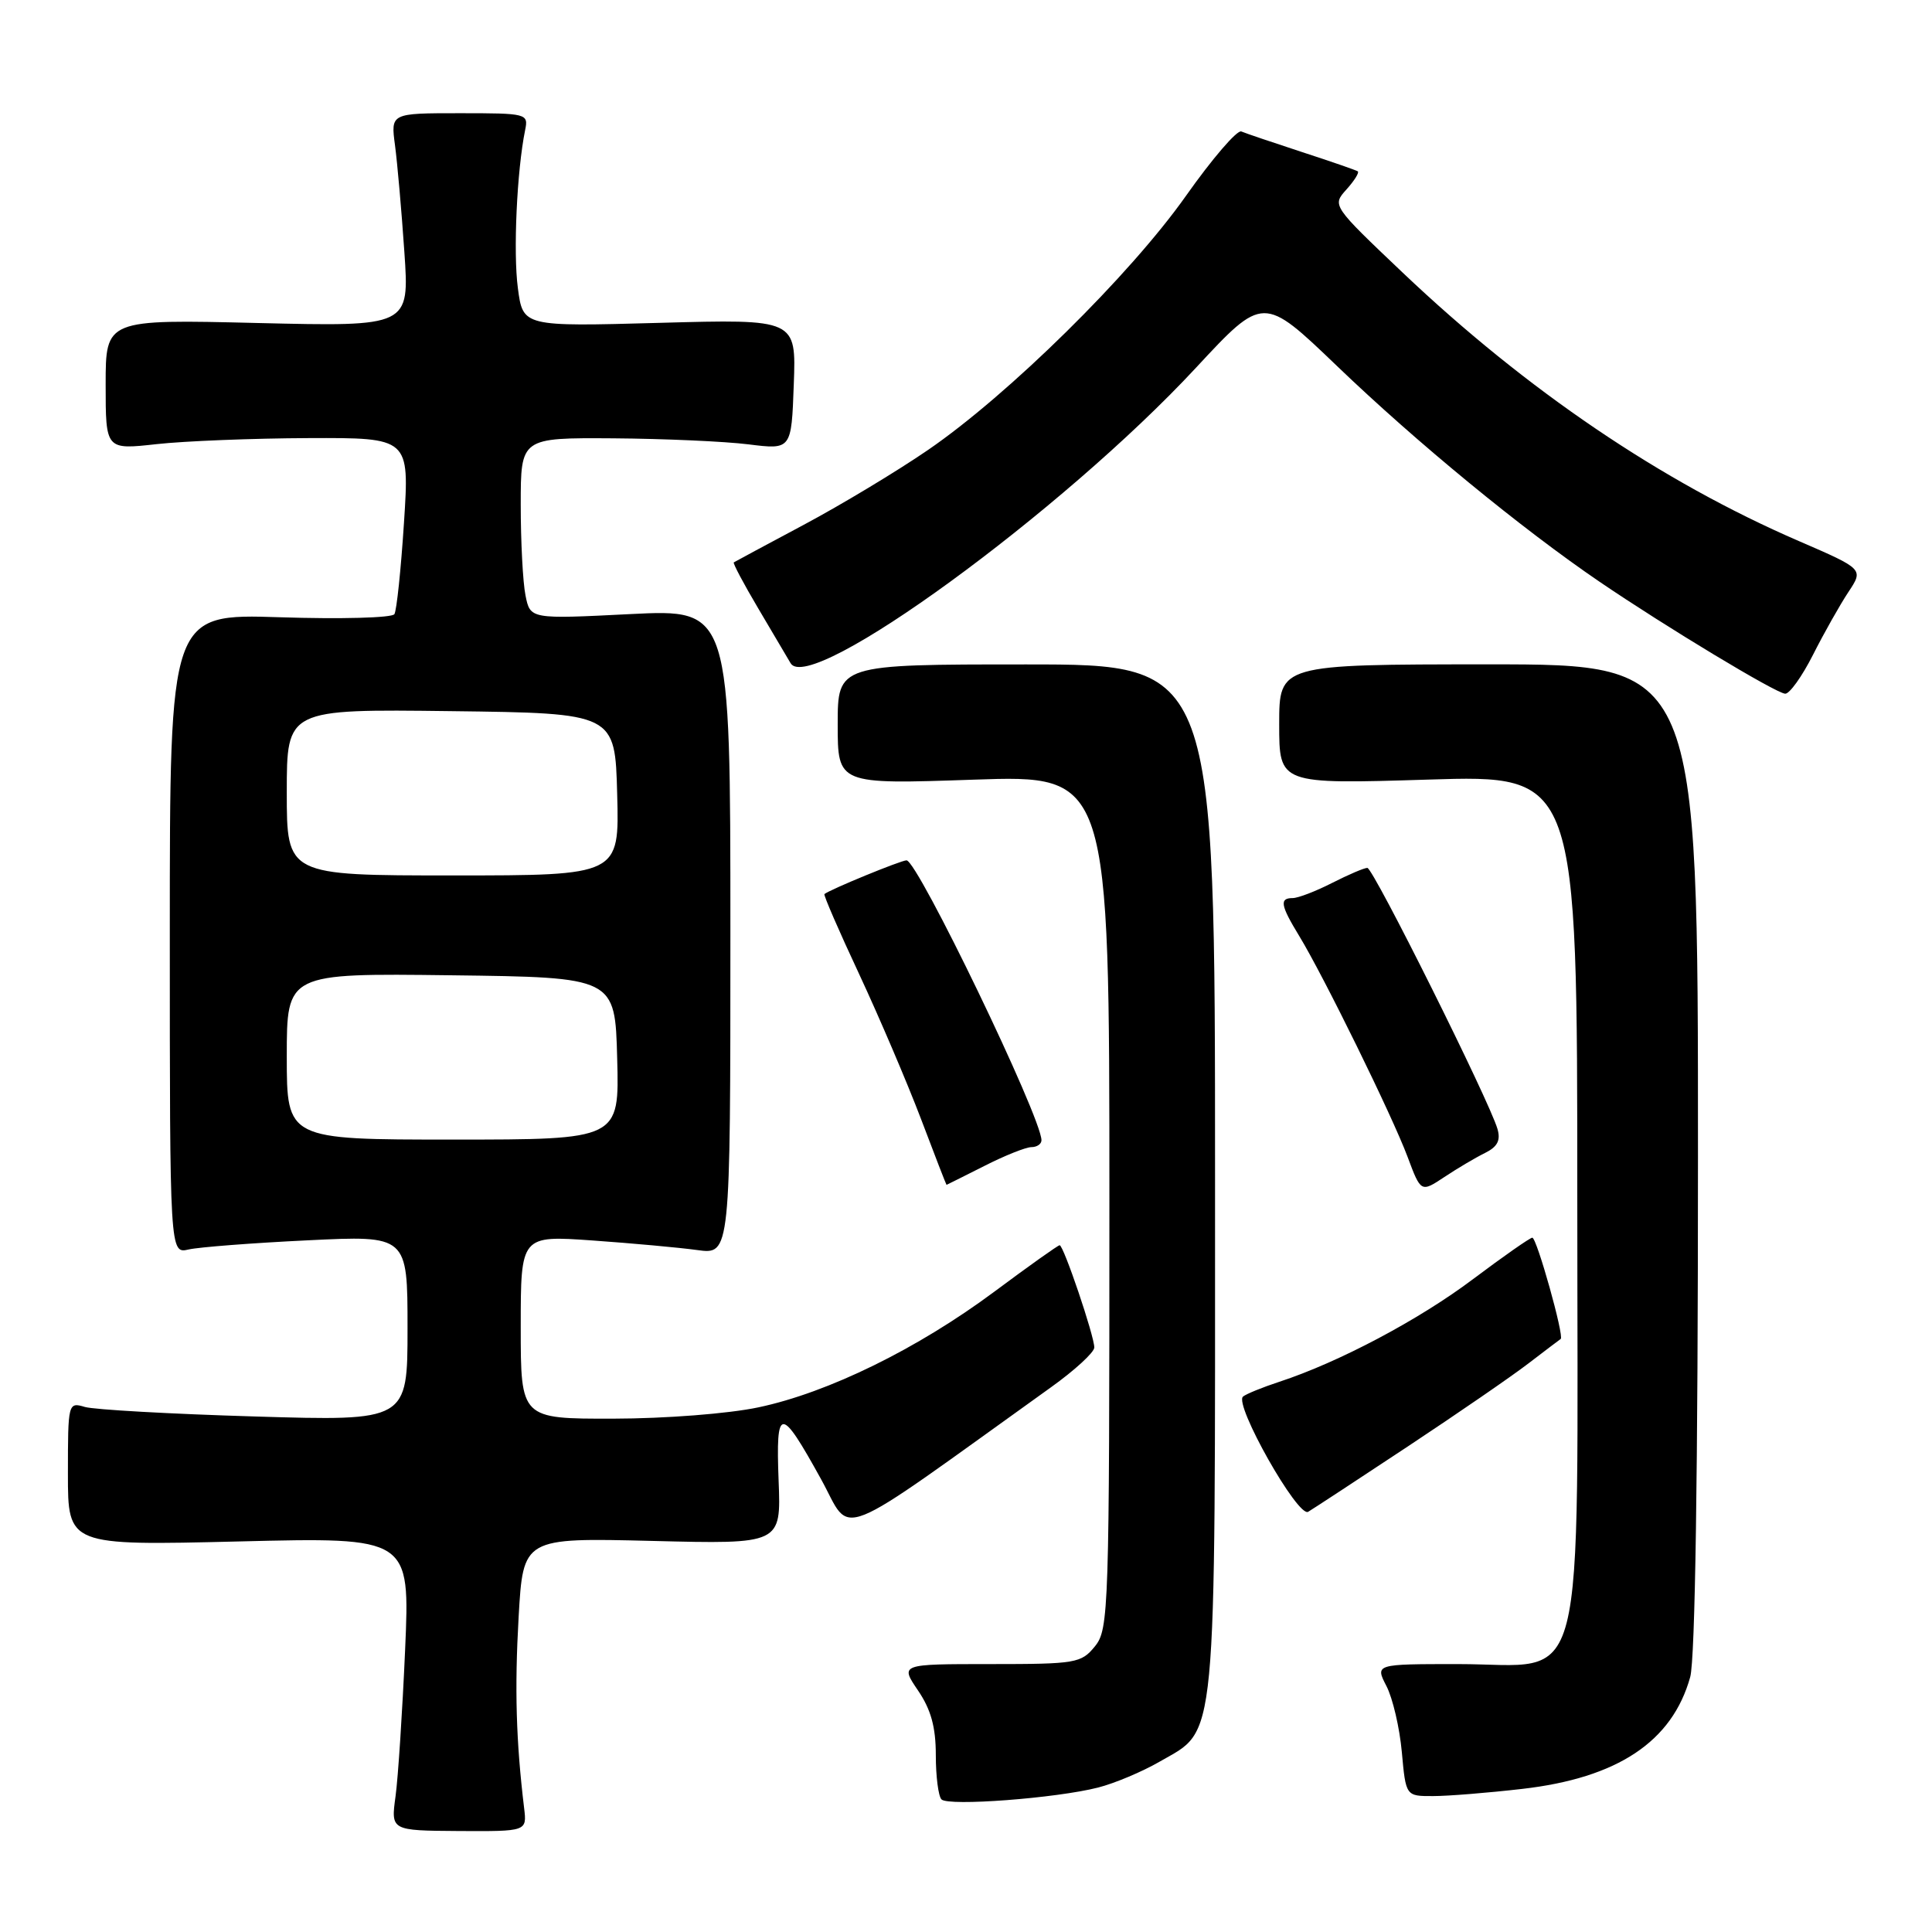 <?xml version="1.0" encoding="UTF-8" standalone="no"?>
<!DOCTYPE svg PUBLIC "-//W3C//DTD SVG 1.1//EN" "http://www.w3.org/Graphics/SVG/1.1/DTD/svg11.dtd" >
<svg xmlns="http://www.w3.org/2000/svg" xmlns:xlink="http://www.w3.org/1999/xlink" version="1.1" viewBox="0 0 256 256">
 <g >
 <path fill="currentColor"
d=" M 69.45 239.59 C 68.38 230.72 68.18 223.78 68.72 214.28 C 69.32 203.76 69.32 203.76 86.41 204.18 C 103.50 204.61 103.50 204.61 103.17 196.20 C 102.79 186.25 103.40 186.23 108.80 196.01 C 113.02 203.64 109.84 204.91 139.25 183.83 C 142.41 181.57 145.00 179.19 145.00 178.55 C 145.00 177.02 140.93 165.00 140.41 165.00 C 140.19 165.00 136.30 167.77 131.76 171.15 C 121.58 178.72 109.74 184.53 100.50 186.48 C 96.54 187.32 88.18 187.97 81.25 187.98 C 69.00 188.00 69.00 188.00 69.00 175.85 C 69.00 163.70 69.00 163.70 78.52 164.37 C 83.75 164.74 90.00 165.31 92.40 165.64 C 96.78 166.24 96.78 166.24 96.78 123.47 C 96.78 80.71 96.78 80.71 83.52 81.37 C 70.26 82.04 70.26 82.04 69.63 78.89 C 69.28 77.16 69.00 71.76 69.00 66.87 C 69.00 58.00 69.00 58.00 81.25 58.08 C 87.99 58.13 96.06 58.49 99.18 58.88 C 104.87 59.59 104.87 59.59 105.18 50.93 C 105.50 42.28 105.50 42.28 87.40 42.78 C 69.29 43.28 69.29 43.28 68.62 38.17 C 67.99 33.45 68.49 22.61 69.58 17.25 C 70.03 15.05 69.85 15.00 60.91 15.00 C 51.77 15.00 51.77 15.00 52.34 19.25 C 52.65 21.59 53.21 27.95 53.58 33.39 C 54.26 43.28 54.26 43.28 34.13 42.80 C 14.00 42.31 14.00 42.31 14.00 50.96 C 14.00 59.60 14.00 59.60 20.75 58.85 C 24.46 58.44 33.52 58.08 40.88 58.05 C 54.26 58.00 54.26 58.00 53.53 69.25 C 53.13 75.44 52.56 80.90 52.26 81.38 C 51.96 81.87 45.15 82.05 37.11 81.79 C 22.50 81.32 22.50 81.32 22.50 123.73 C 22.50 166.14 22.50 166.14 25.00 165.56 C 26.38 165.25 33.46 164.70 40.75 164.35 C 54.00 163.70 54.00 163.70 54.00 176.00 C 54.00 188.30 54.00 188.30 33.75 187.69 C 22.61 187.36 12.49 186.79 11.25 186.43 C 9.03 185.77 9.00 185.89 9.00 195.28 C 9.00 204.80 9.00 204.80 31.66 204.25 C 54.33 203.69 54.33 203.69 53.68 218.60 C 53.32 226.79 52.75 235.54 52.41 238.03 C 51.79 242.56 51.79 242.56 60.80 242.62 C 69.82 242.67 69.82 242.67 69.45 239.59 Z  M 145.50 236.86 C 147.70 236.30 151.35 234.76 153.62 233.45 C 161.35 228.98 161.00 232.65 161.00 156.12 C 161.00 88.04 161.00 88.04 136.00 88.04 C 111.00 88.04 111.00 88.04 111.00 95.99 C 111.00 103.93 111.00 103.93 129.00 103.31 C 147.00 102.69 147.00 102.69 147.00 159.23 C 147.00 213.42 146.92 215.88 145.09 218.14 C 143.27 220.38 142.58 220.50 131.22 220.50 C 119.27 220.50 119.27 220.50 121.63 223.98 C 123.36 226.52 124.00 228.85 124.00 232.57 C 124.00 235.37 124.34 238.01 124.75 238.43 C 125.66 239.36 139.94 238.28 145.50 236.86 Z  M 201.69 237.04 C 214.35 235.59 221.58 230.77 223.96 222.22 C 224.62 219.84 224.99 195.05 224.99 153.27 C 225.00 88.03 225.00 88.03 197.25 88.03 C 169.50 88.04 169.50 88.04 169.50 95.97 C 169.50 103.91 169.50 103.91 189.25 103.30 C 209.00 102.68 209.00 102.68 209.00 158.79 C 209.00 226.43 210.52 220.50 193.19 220.50 C 182.21 220.50 182.21 220.50 183.71 223.41 C 184.54 225.01 185.46 228.95 185.75 232.16 C 186.28 238.00 186.28 238.00 189.89 237.99 C 191.87 237.99 197.19 237.56 201.69 237.04 Z  M 186.50 191.69 C 193.10 187.32 200.30 182.37 202.50 180.68 C 204.70 178.99 206.64 177.53 206.80 177.42 C 207.30 177.10 203.63 164.00 203.04 164.00 C 202.74 164.00 199.21 166.47 195.20 169.48 C 188.03 174.88 177.38 180.52 169.50 183.10 C 167.30 183.82 165.14 184.70 164.71 185.05 C 163.46 186.05 171.98 201.13 173.34 200.32 C 173.98 199.94 179.90 196.06 186.50 191.69 Z  M 196.76 152.78 C 198.42 151.96 198.87 151.11 198.42 149.58 C 197.33 145.84 181.96 115.00 181.18 115.00 C 180.76 115.00 178.66 115.90 176.50 117.00 C 174.34 118.10 172.00 119.00 171.29 119.00 C 169.51 119.00 169.67 119.95 172.14 124.00 C 175.36 129.28 184.48 147.86 186.50 153.26 C 188.28 158.02 188.28 158.02 191.39 155.96 C 193.10 154.82 195.52 153.39 196.76 152.78 Z  M 130.42 154.50 C 133.13 153.12 135.94 152.00 136.67 152.00 C 137.40 152.00 138.00 151.59 138.00 151.09 C 138.00 148.07 121.58 114.00 120.12 114.00 C 119.38 114.00 109.98 117.86 109.24 118.47 C 109.10 118.59 111.17 123.37 113.85 129.09 C 116.52 134.82 120.20 143.44 122.03 148.25 C 123.85 153.06 125.38 157.00 125.42 157.00 C 125.46 156.99 127.71 155.87 130.42 154.50 Z  M 240.24 86.75 C 241.70 83.86 243.81 80.13 244.92 78.45 C 246.94 75.41 246.94 75.41 238.35 71.69 C 220.15 63.82 202.30 51.72 185.89 36.15 C 176.51 27.24 176.50 27.23 178.41 25.11 C 179.46 23.94 180.14 22.86 179.91 22.70 C 179.68 22.55 176.35 21.39 172.50 20.14 C 168.65 18.88 165.04 17.66 164.48 17.42 C 163.93 17.18 160.62 21.03 157.14 25.96 C 149.74 36.44 133.63 52.31 122.97 59.62 C 118.86 62.44 111.45 66.90 106.50 69.54 C 101.55 72.18 97.38 74.42 97.23 74.52 C 97.09 74.62 98.54 77.36 100.46 80.60 C 102.38 83.85 104.31 87.12 104.76 87.88 C 107.29 92.20 140.78 67.78 158.48 48.72 C 167.39 39.13 167.39 39.13 177.15 48.49 C 187.68 58.60 201.63 70.06 211.97 77.10 C 220.78 83.09 235.27 91.83 236.54 91.92 C 237.11 91.97 238.78 89.64 240.24 86.75 Z  M 38.00 139.98 C 38.00 128.96 38.00 128.96 59.75 129.23 C 81.50 129.50 81.50 129.50 81.78 140.25 C 82.07 151.00 82.07 151.00 60.03 151.00 C 38.00 151.00 38.00 151.00 38.00 139.98 Z  M 38.00 104.98 C 38.00 93.96 38.00 93.96 59.75 94.23 C 81.50 94.50 81.50 94.50 81.78 105.25 C 82.07 116.00 82.07 116.00 60.03 116.00 C 38.00 116.00 38.00 116.00 38.00 104.98 Z "/>
</g>
</svg>